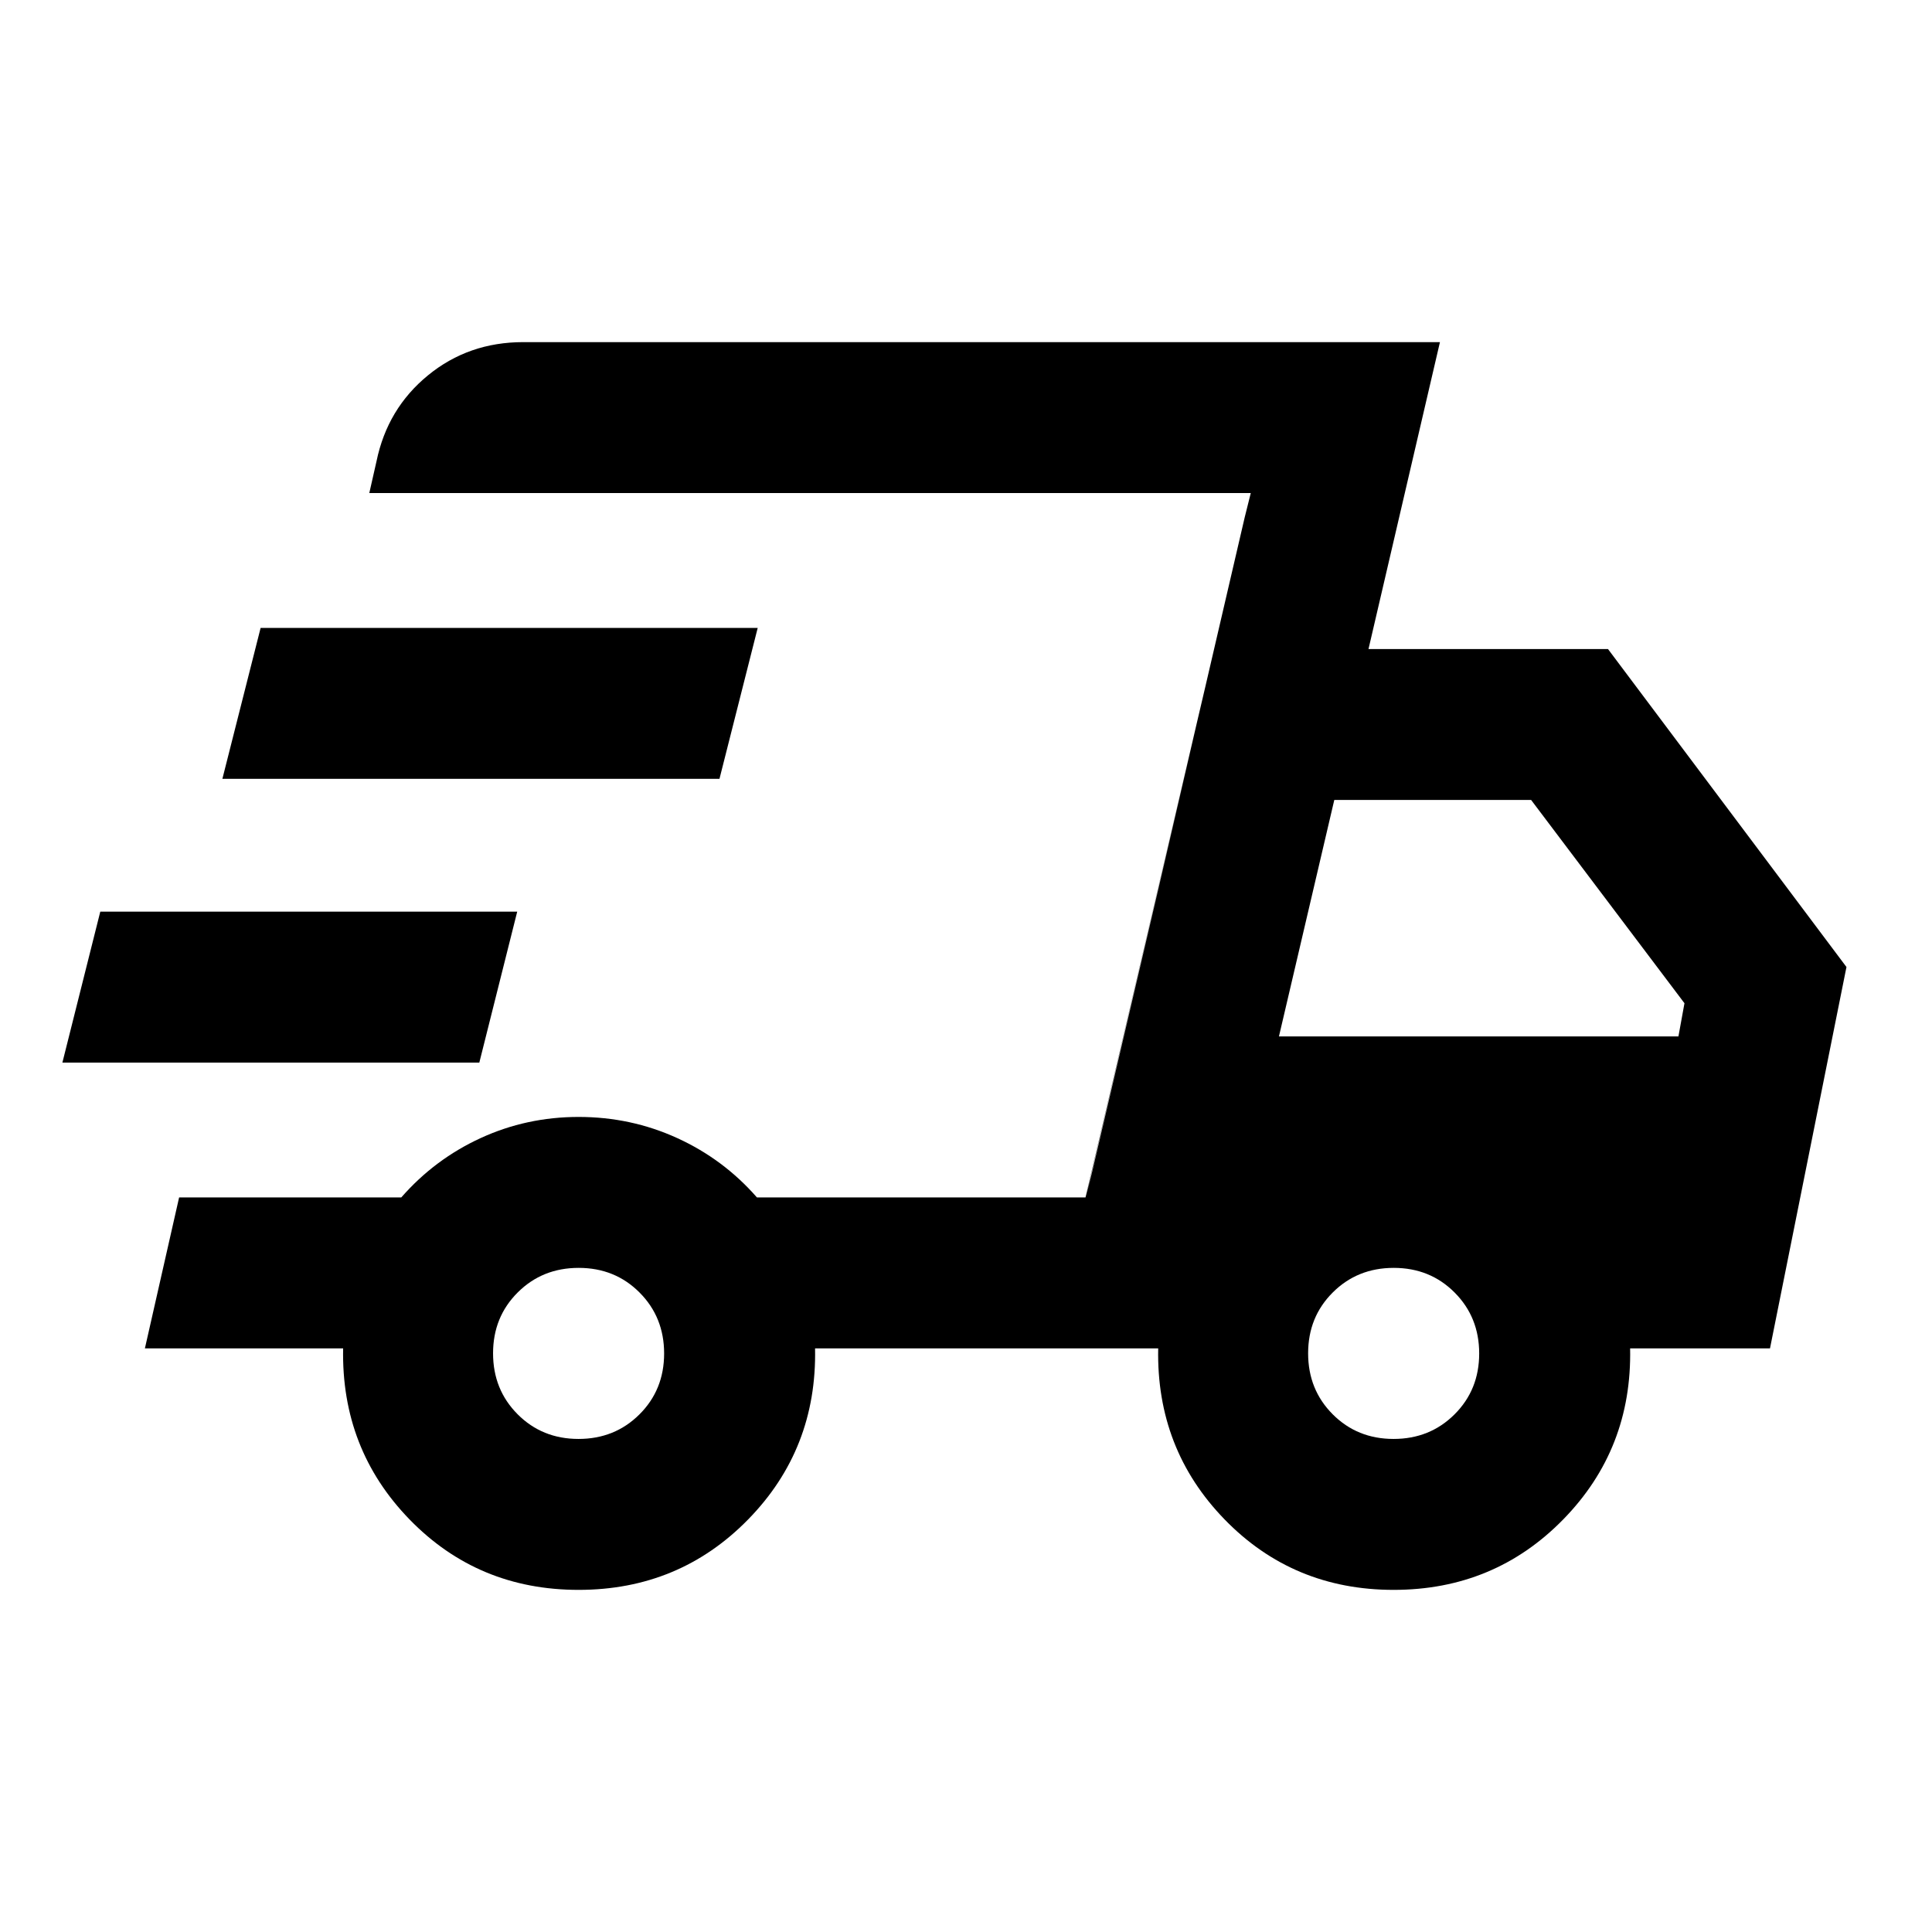 <svg xmlns="http://www.w3.org/2000/svg" height="24" viewBox="0 -960 960 960" width="24"><path d="M287.5-170q-50 0-84-35t-33-85H72l17-75h110.39q16.61-19 39.45-29.5Q261.68-405 287.5-405q26 0 49 10.5t39.62 29.5h163.26l82.12-350h-438l3.6-15.87q5.4-26.13 25.56-42.63Q232.81-790 260-790h455.5L680-637.5h119l118.5 158-38 189.5H810q1 50-33.25 85t-84.25 35q-50 0-84-35t-33-85H405q1 50-33.25 85t-84.25 35Zm348-275H834l3-16.5-76.19-101H663L635.5-445Zm-17-258 3-12-82 350 3-12 33-141 43-185ZM31-432l18.83-75H257l-18.83 75H31Zm79.5-141 19-75h247l-19 75h-247Zm176.96 328q18.04 0 30.29-12.21Q330-269.41 330-287.46q0-18.04-12.21-30.29Q305.59-330 287.54-330q-18.04 0-30.29 12.21Q245-305.59 245-287.54q0 18.04 12.21 30.29Q269.41-245 287.46-245Zm405 0q18.04 0 30.29-12.21Q735-269.41 735-287.46q0-18.04-12.21-30.29Q710.59-330 692.54-330q-18.04 0-30.29 12.21Q650-305.59 650-287.54q0 18.04 12.21 30.29Q674.41-245 692.46-245Z"/></svg>
